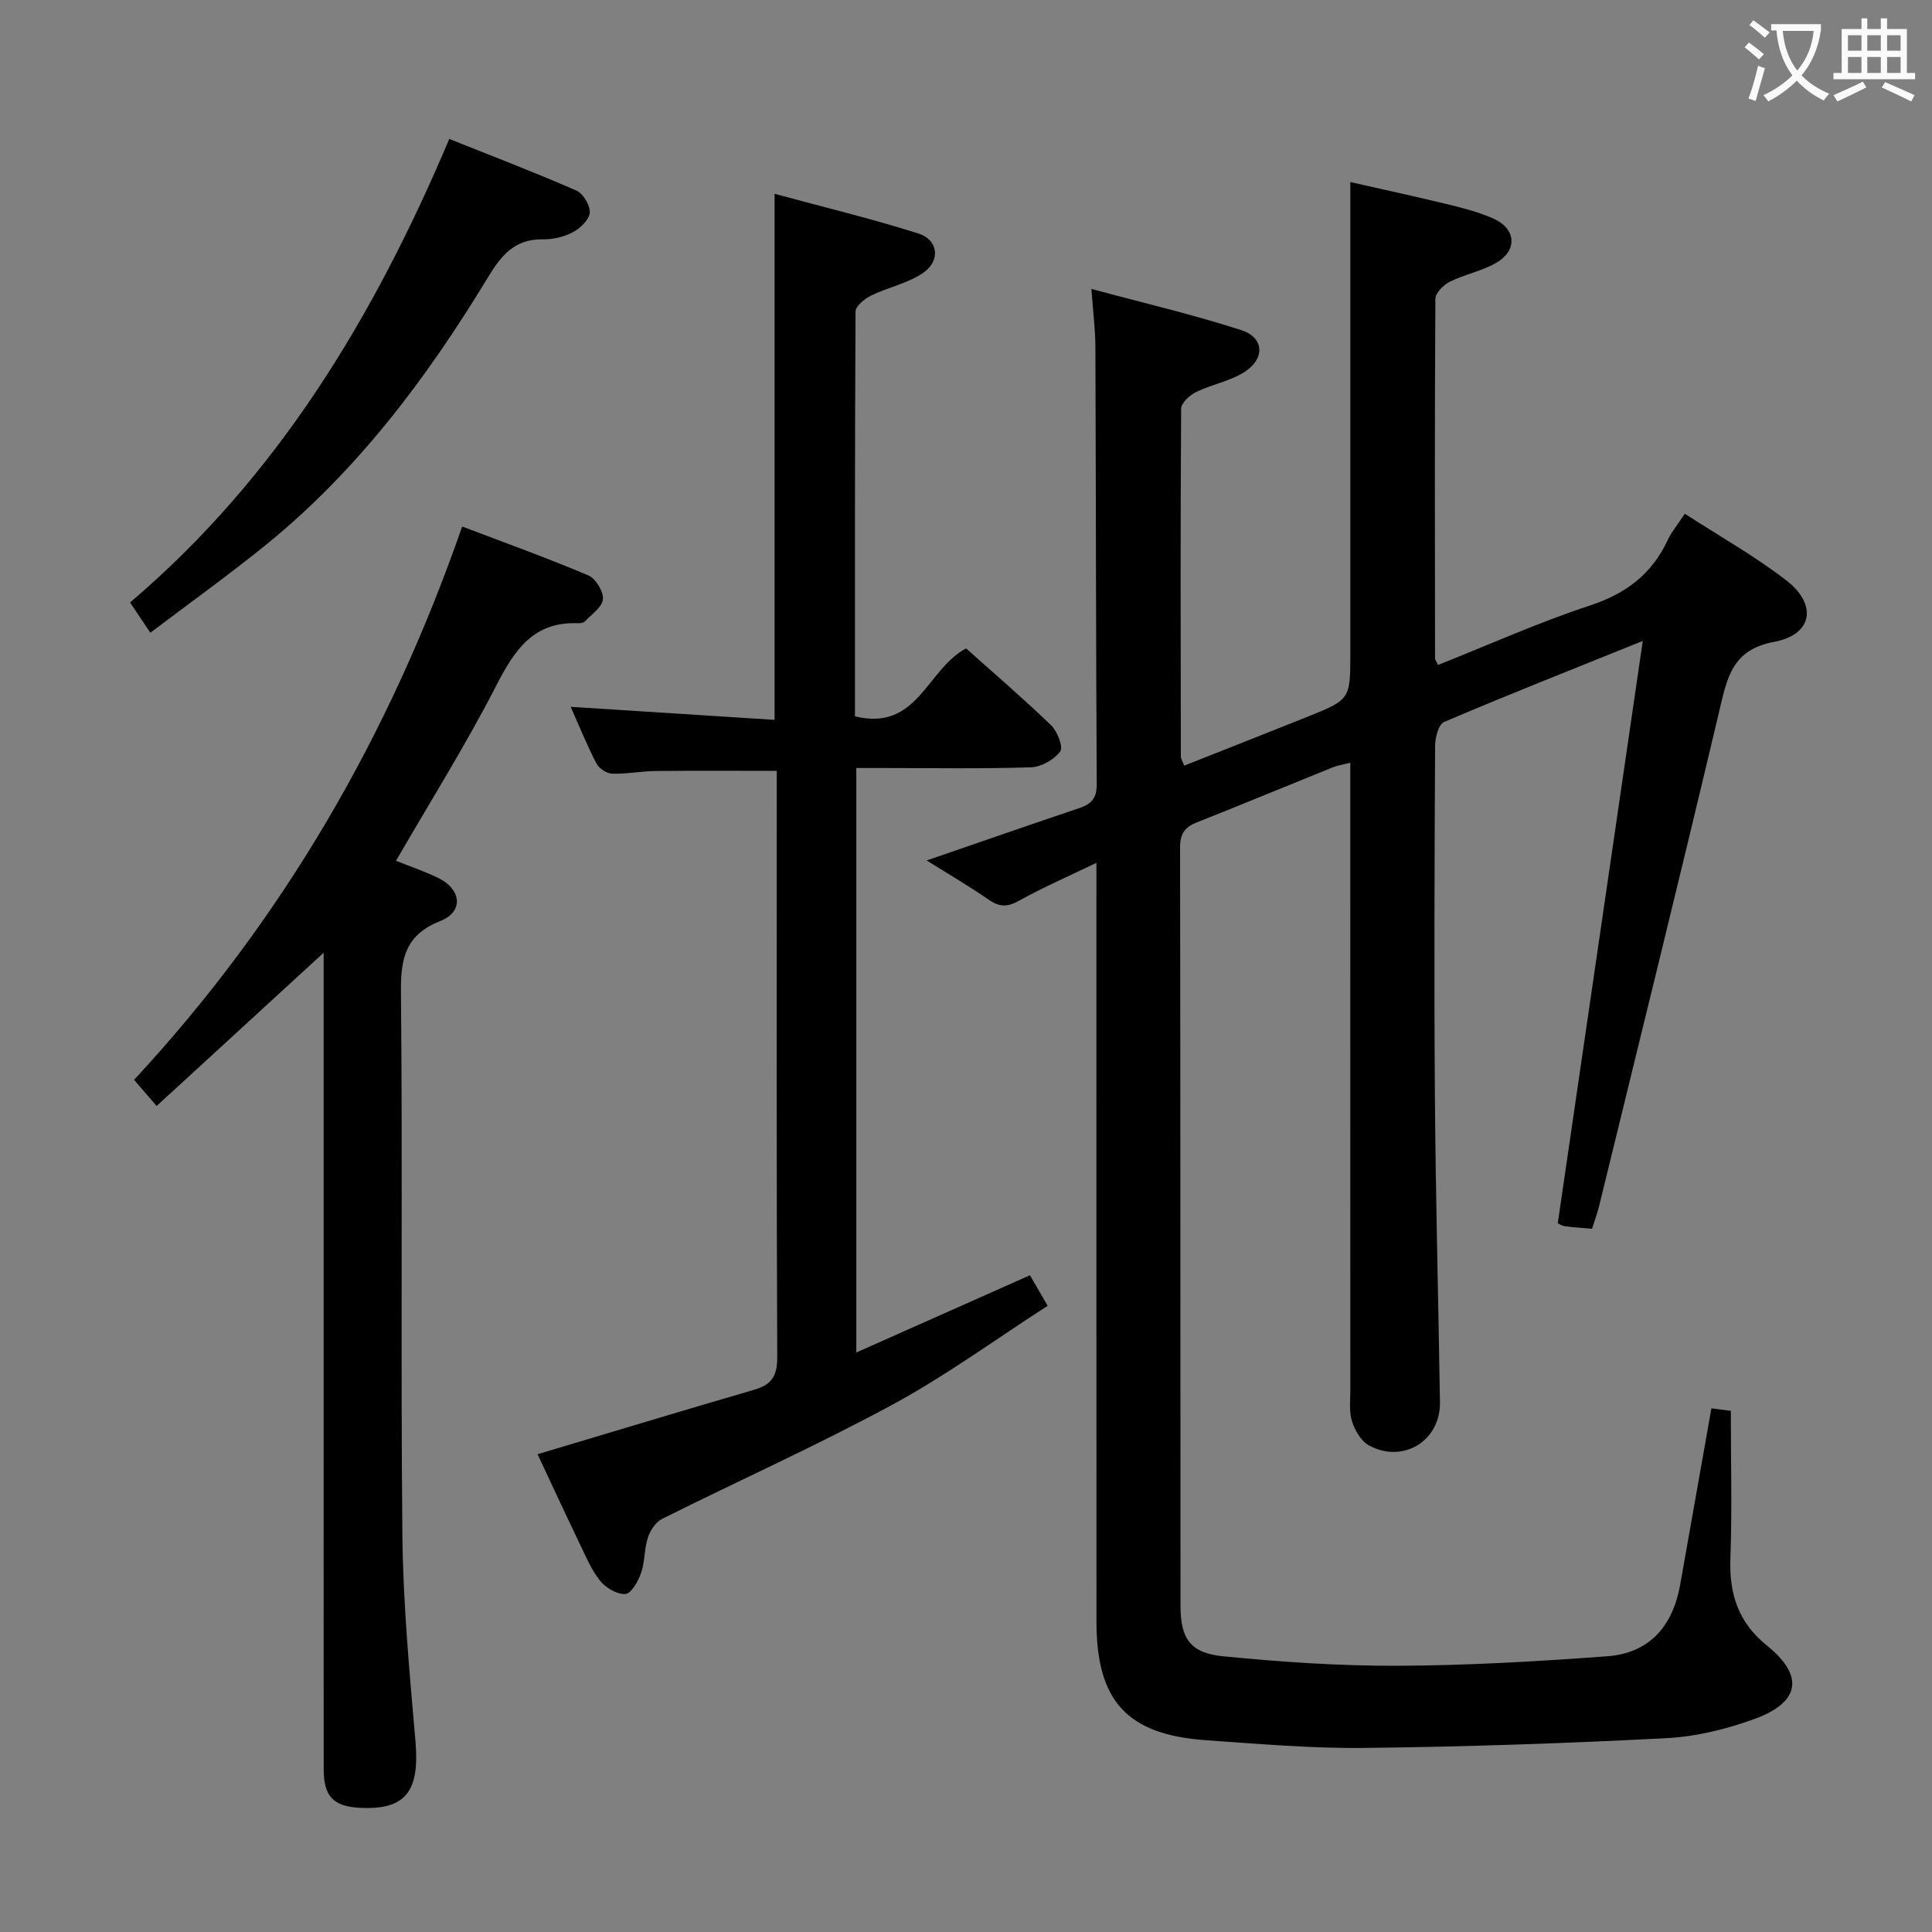 <svg enable-background="new 0 0 400 400" viewBox="0 0 400 400" xmlns="http://www.w3.org/2000/svg"><rect x="0" y="0" width="400" height="400" fill="#808080" stroke="none"/><g fill="#010000"><path d="m354.33 291.58c1.57.2 3.01.39 4.02.52 0 10.36.27 20.49-.09 30.61-.26 7.34 1.64 13.2 7.56 17.98 7.73 6.23 6.92 11.71-2.46 15.16-5.85 2.15-12.19 3.7-18.39 4.02-20.77 1.08-41.56 1.78-62.35 2.02-10.95.13-21.92-.83-32.87-1.59-16.41-1.15-22.74-8.09-22.74-24.61-.02-50-.01-100-.01-150 0-1.99 0-3.98 0-7.05-5.79 2.79-11.05 5.08-16.04 7.86-2.39 1.33-4.04 1.31-6.25-.22-4.03-2.8-8.28-5.27-12.85-8.13 11.02-3.79 21.29-7.37 31.6-10.84 2.51-.84 3.63-2.05 3.61-4.97-.18-30.16-.16-60.33-.28-90.49-.01-3.61-.48-7.22-.83-12.03 10.79 2.91 21.06 5.31 31.06 8.54 4.72 1.52 4.94 5.91.63 8.66-3 1.91-6.77 2.56-10.02 4.15-1.32.64-3.08 2.26-3.09 3.45-.16 24-.1 48-.06 72 0 .44.31.88.69 1.9 8.55-3.39 17-6.7 25.43-10.08 8.99-3.61 8.97-3.63 8.97-13.32 0-22 0-44 0-66 0-10.3 0-20.59 0-31.43 6.05 1.37 13.35 2.96 20.61 4.72 3.05.74 6.14 1.58 9 2.84 4.69 2.07 5.07 6.55.66 9.13-2.96 1.73-6.53 2.39-9.63 3.93-1.31.65-3.02 2.32-3.03 3.54-.16 24.83-.1 49.66-.07 74.5 0 .28.26.56.63 1.32 10.43-4.14 20.73-8.78 31.4-12.29 7.46-2.45 12.81-6.47 16.11-13.5.83-1.77 2.13-3.32 3.57-5.52 7.14 4.63 14.4 8.72 20.94 13.74 6.61 5.08 5.53 11.3-2.45 12.79-8.69 1.62-9.72 7.41-11.33 14.22-8.09 34.2-16.53 68.32-24.87 102.47-.39 1.58-.96 3.12-1.49 4.82-2.04-.18-3.85-.28-5.64-.52-.61-.08-1.19-.5-1.46-.62 5.83-39.93 11.62-79.63 17.6-120.56-14.79 5.96-28.03 11.19-41.13 16.77-1.15.49-1.86 3.24-1.87 4.95-.12 24.17-.22 48.33-.04 72.5.16 21.14.72 42.27 1.05 63.4.12 7.99-7.65 12.79-14.73 8.92-1.61-.88-2.88-3.09-3.48-4.96-.63-1.99-.35-4.29-.35-6.45-.01-41.17-.01-82.33-.01-123.5 0-1.97 0-3.94 0-6.42-1.57.41-2.66.57-3.65.97-9.4 3.79-18.76 7.68-28.18 11.41-2.5.99-3.42 2.41-3.41 5.2.09 52.33.05 104.66.09 157 .01 6.75 2.01 9.75 8.78 10.42 12.05 1.19 24.19 2.02 36.29 1.97 14.44-.06 28.9-.9 43.31-1.97 8.78-.65 13.57-6.31 15.08-14.85 2.15-12.09 4.29-24.15 6.46-36.48z"/><path d="m177.01 148.31c12.99 3.19 14.85-9.76 23.01-14.06 5.63 5.03 11.78 10.3 17.6 15.91 1.3 1.25 2.56 4.54 1.89 5.42-1.28 1.7-3.92 3.21-6.05 3.28-10.15.33-20.32.15-30.48.15-1.8 0-3.6 0-5.69 0v121.01c12.06-5.36 23.8-10.59 35.95-15.99 1.01 1.74 2.05 3.53 3.67 6.32-10.84 6.98-21.06 14.47-32.1 20.45-15.6 8.45-31.84 15.73-47.72 23.66-1.32.66-2.47 2.39-2.95 3.87-.77 2.34-.6 4.98-1.4 7.3-.6 1.72-2.01 4.27-3.24 4.38-1.69.15-4.06-1.25-5.24-2.71-1.84-2.29-3.01-5.14-4.31-7.84-3.02-6.28-5.94-12.6-8.65-18.38 15.08-4.5 29.95-9.01 44.87-13.35 3.57-1.04 4.76-2.83 4.75-6.69-.17-38.82-.1-77.64-.1-116.46 0-1.63 0-3.27 0-4.98-8.65 0-16.9-.06-25.14.03-2.98.03-5.97.65-8.94.55-1.14-.04-2.73-1.09-3.26-2.12-1.97-3.81-3.58-7.81-5.33-11.72 14.22.91 28.21 1.8 42.22 2.7 0-36.79 0-72.36 0-108.91 10.08 2.73 20.03 5.13 29.76 8.21 4.14 1.31 4.66 5.62 1 8.15-3.16 2.18-7.25 2.98-10.77 4.7-1.34.66-3.22 2.18-3.23 3.31-.16 27.82-.12 55.63-.12 83.81z"/><path d="m95.69 109.01c9.2 3.5 17.77 6.58 26.13 10.13 1.52.64 3.14 3.32 3.01 4.92-.13 1.63-2.34 3.11-3.72 4.58-.29.31-.94.41-1.41.39-9.27-.38-13.18 5.55-16.97 12.94-6.28 12.24-13.62 23.94-20.74 36.24 3.09 1.25 6.03 2.23 8.79 3.59 4.78 2.35 5.22 6.96.43 8.86-7.16 2.84-8.27 7.57-8.2 14.64.37 37.49-.07 74.99.3 112.48.14 14.27 1.48 28.55 2.71 42.78.9 10.37-2.08 14.26-11.62 13.72-5.36-.3-7.37-2.37-7.38-7.88-.03-23-.01-45.99-.01-68.99 0-31.49 0-62.99 0-94.48 0-1.76 0-3.52 0-5.68-11.69 10.73-22.9 21.01-34.58 31.73-1.83-2.12-3.18-3.68-4.67-5.41 30.78-33.17 52.9-71.31 67.93-114.56z"/><path d="m31.13 131c-1.67-2.49-2.76-4.12-4.2-6.27 30.55-25.96 50.52-59.15 66.09-95.96 8.93 3.57 17.72 6.92 26.32 10.69 1.4.61 2.88 3.09 2.76 4.58-.12 1.47-1.98 3.24-3.52 4.05-1.84.97-4.14 1.5-6.23 1.46-5.85-.1-8.63 3.42-11.37 7.94-12.66 20.88-27.22 40.26-46.4 55.7-7.48 6.03-15.3 11.64-23.45 17.81z"/></g><path d="m362.1 8.8c1.1.8 2.1 1.6 3.1 2.4l-1 1.1c-1.3-1.1-2.3-2-3-2.5zm1.9 4.8c.5.2.9.4 1.4.5-.6 2.3-1.3 4.5-1.9 6.8l-1.5-.5c.8-2.1 1.4-4.3 2-6.8zm-1-9.4c1.3.9 2.4 1.8 3.4 2.5l-1 1.1c-1.4-1.2-2.4-2.1-3.2-2.6zm3.7 2.2v-1.4h10.3v1.2c-.5 3.6-1.8 6.8-4 9.4 1.5 1.6 3.4 2.8 5.7 3.8-.3.4-.7.8-1.1 1.4-2.3-1.1-4.1-2.5-5.6-4.1-1.6 1.6-3.6 3.1-5.9 4.3-.3-.5-.7-.9-1-1.3 2.4-1.1 4.4-2.5 6-4.1-1.9-2.5-3-5.6-3.3-9.3h-1.1zm8.8 0h-6.4c.3 3.3 1.3 6 3 8.2 2-2.3 3.1-5.1 3.4-8.2z" fill="#fbfafa"/><path d="m385.3 3.8h1.3v2.2h2.8v-2.2h1.3v2.2h4.1v9.1h1.7v1.3h-16.9v-1.3h1.7v-9.1h4.1v-2.2zm.4 13.1.7 1.2c-1.8.9-3.8 1.9-6 2.9-.2-.4-.5-.8-.8-1.3 2.3-1 4.3-1.9 6.1-2.8zm-3.1-6.4h2.8v-3.2h-2.8zm0 4.6h2.8v-3.3h-2.8zm4-4.6h2.8v-3.2h-2.8zm0 4.6h2.8v-3.3h-2.8zm3.7 1.9c2.1.9 4.1 1.8 6.1 2.7l-.7 1.3c-2.2-1.1-4.2-2-6.1-2.9zm3.2-9.7h-2.8v3.2h2.8zm-2.8 7.8h2.8v-3.3h-2.8z" fill="#fbfafa"/></svg>